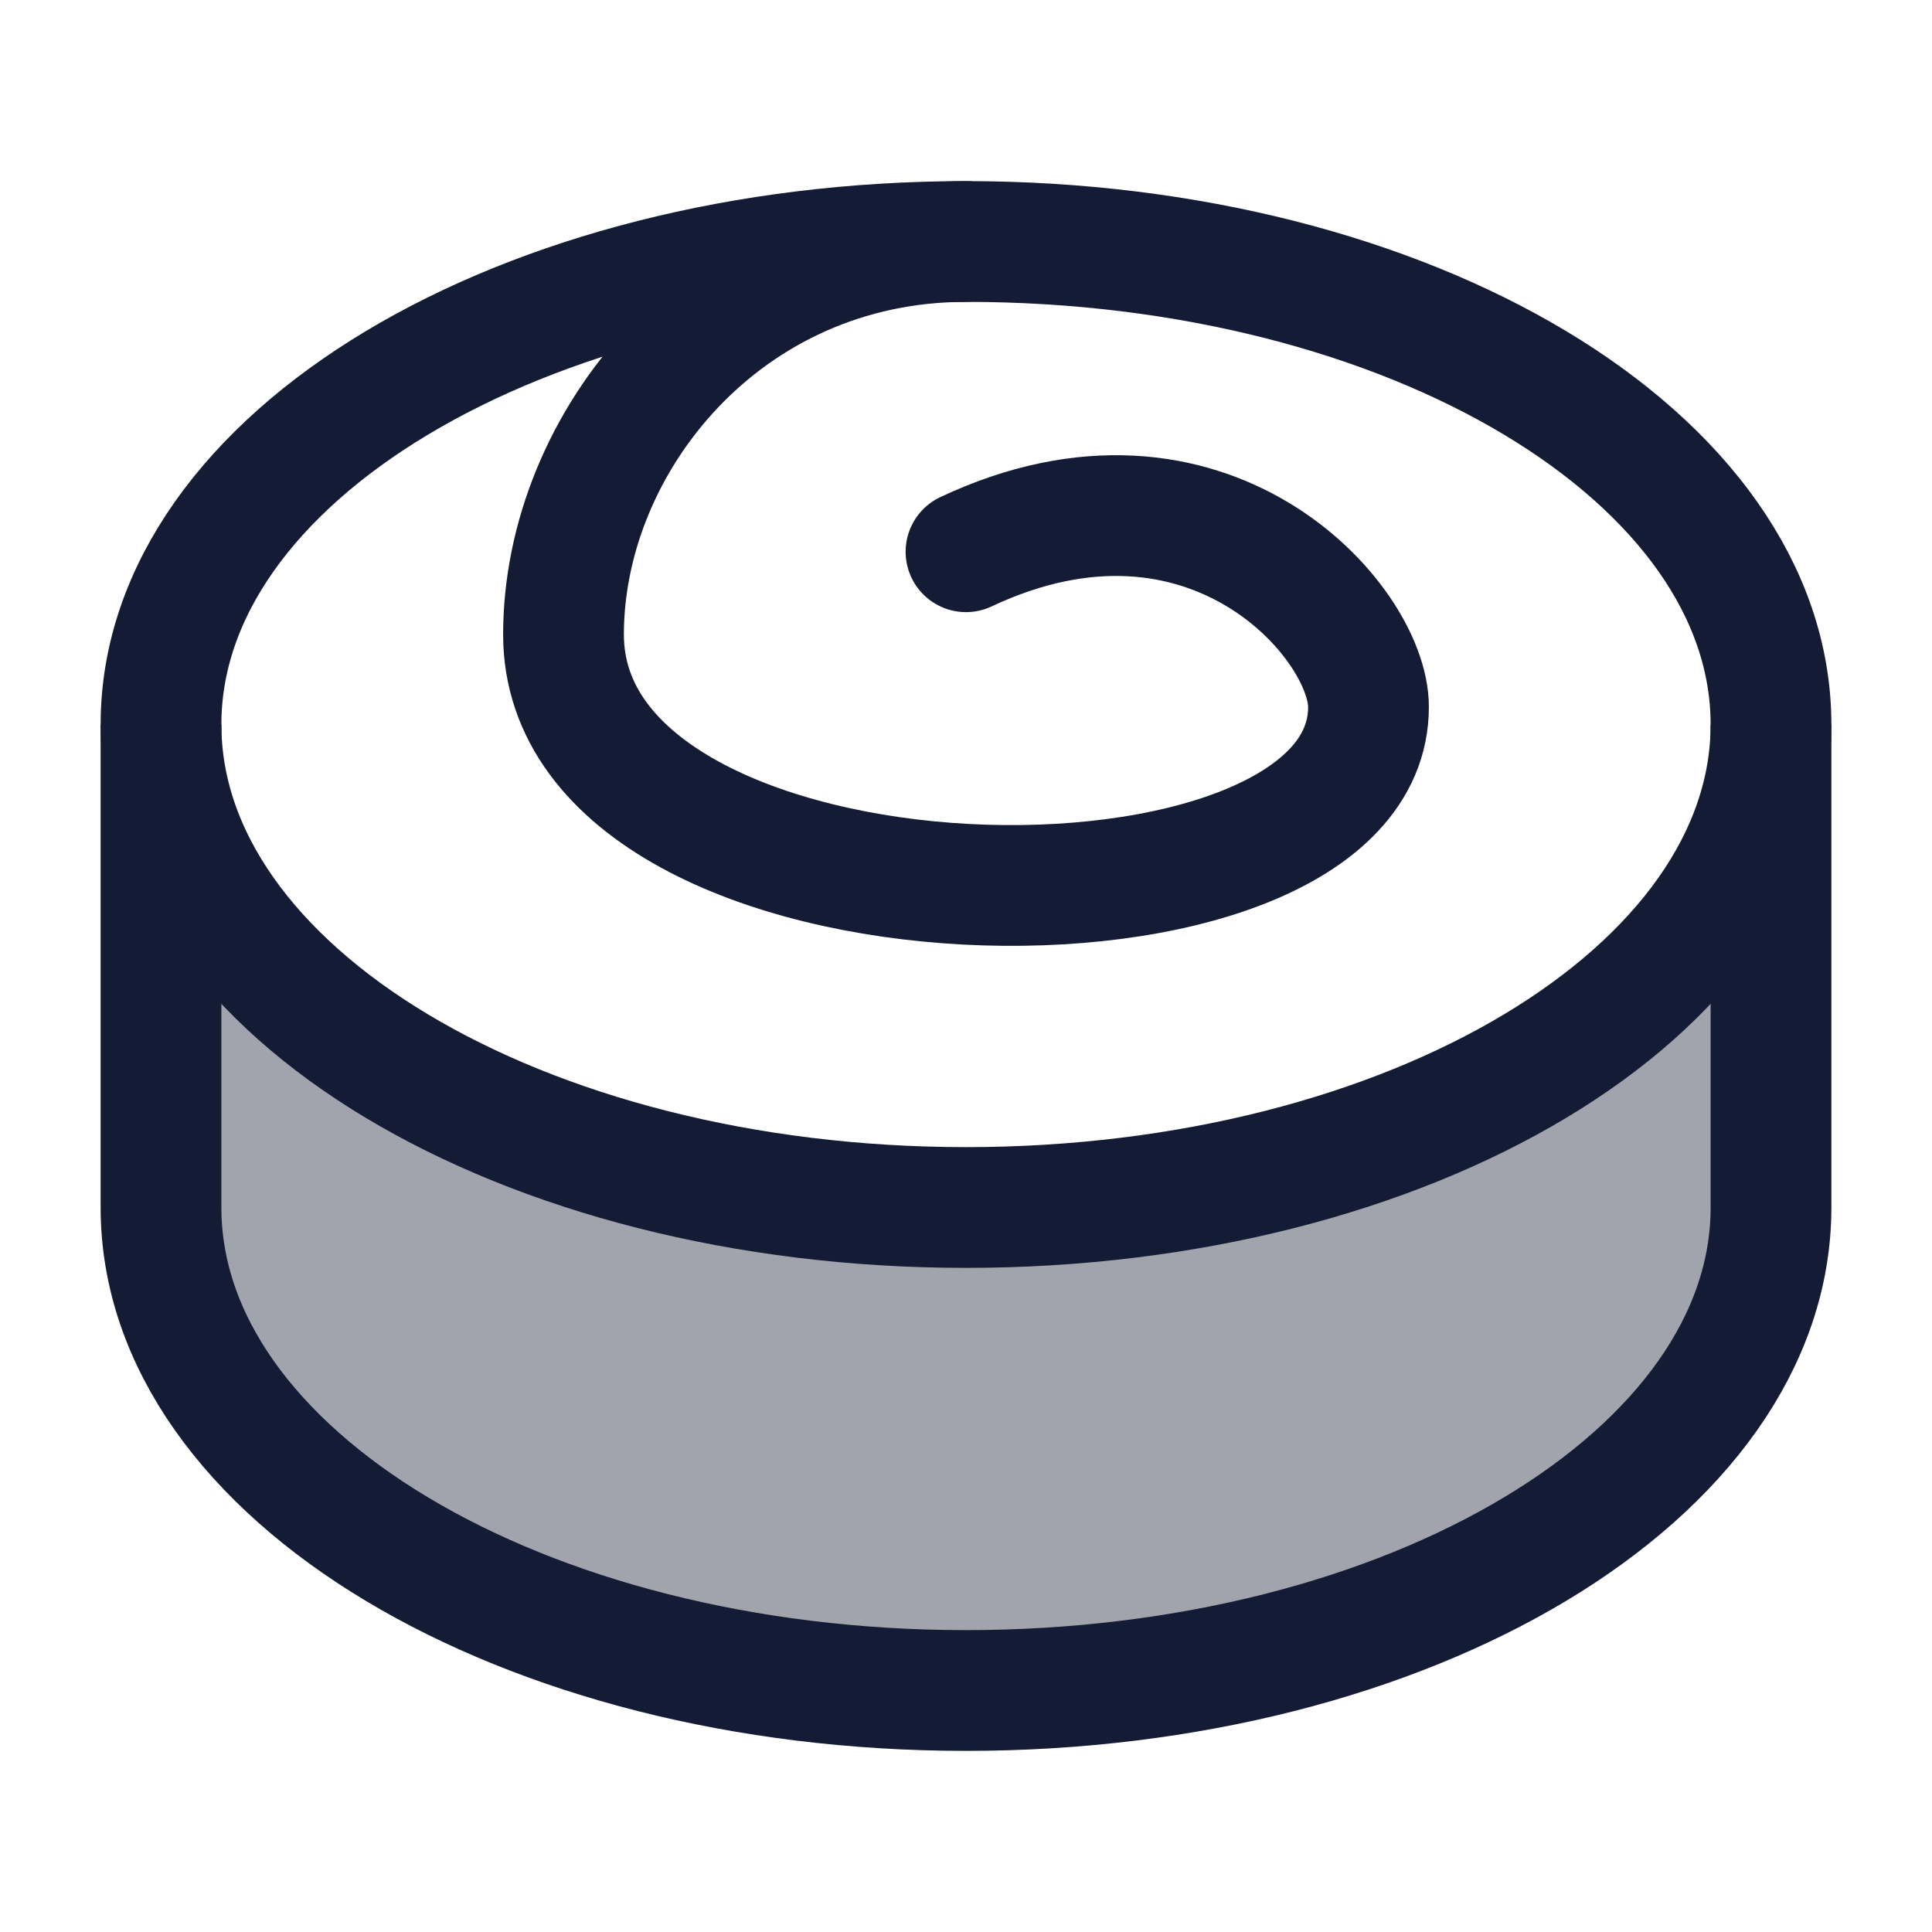 <svg width="24" height="24" viewBox="0 0 24 24" fill="none" xmlns="http://www.w3.org/2000/svg">
<path opacity="0.4" d="M12 15C17.523 15 22 12.314 22 9V15C22 18.314 17.523 21 12 21C6.477 21 2 18.314 2 15V9C2 12.314 6.477 15 12 15Z" fill="#141B34"/>
<path d="M22 9C22 12.314 17.523 15 12 15C6.477 15 2 12.314 2 9C2 5.686 6.477 3 12 3C17.523 3 22 5.686 22 9Z" stroke="#141B34" stroke-width="1.5"/>
<path d="M12 6.854C15 5.441 17 7.717 17 8.782C17 11.951 7 11.787 7 7.882C7 5.498 9 3 12 3" stroke="#141B34" stroke-width="1.5" stroke-linecap="round"/>
<path d="M22 9V15C22 18.314 17.523 21 12 21C6.477 21 2 18.314 2 15V9" stroke="#141B34" stroke-width="1.5"/>
</svg>
